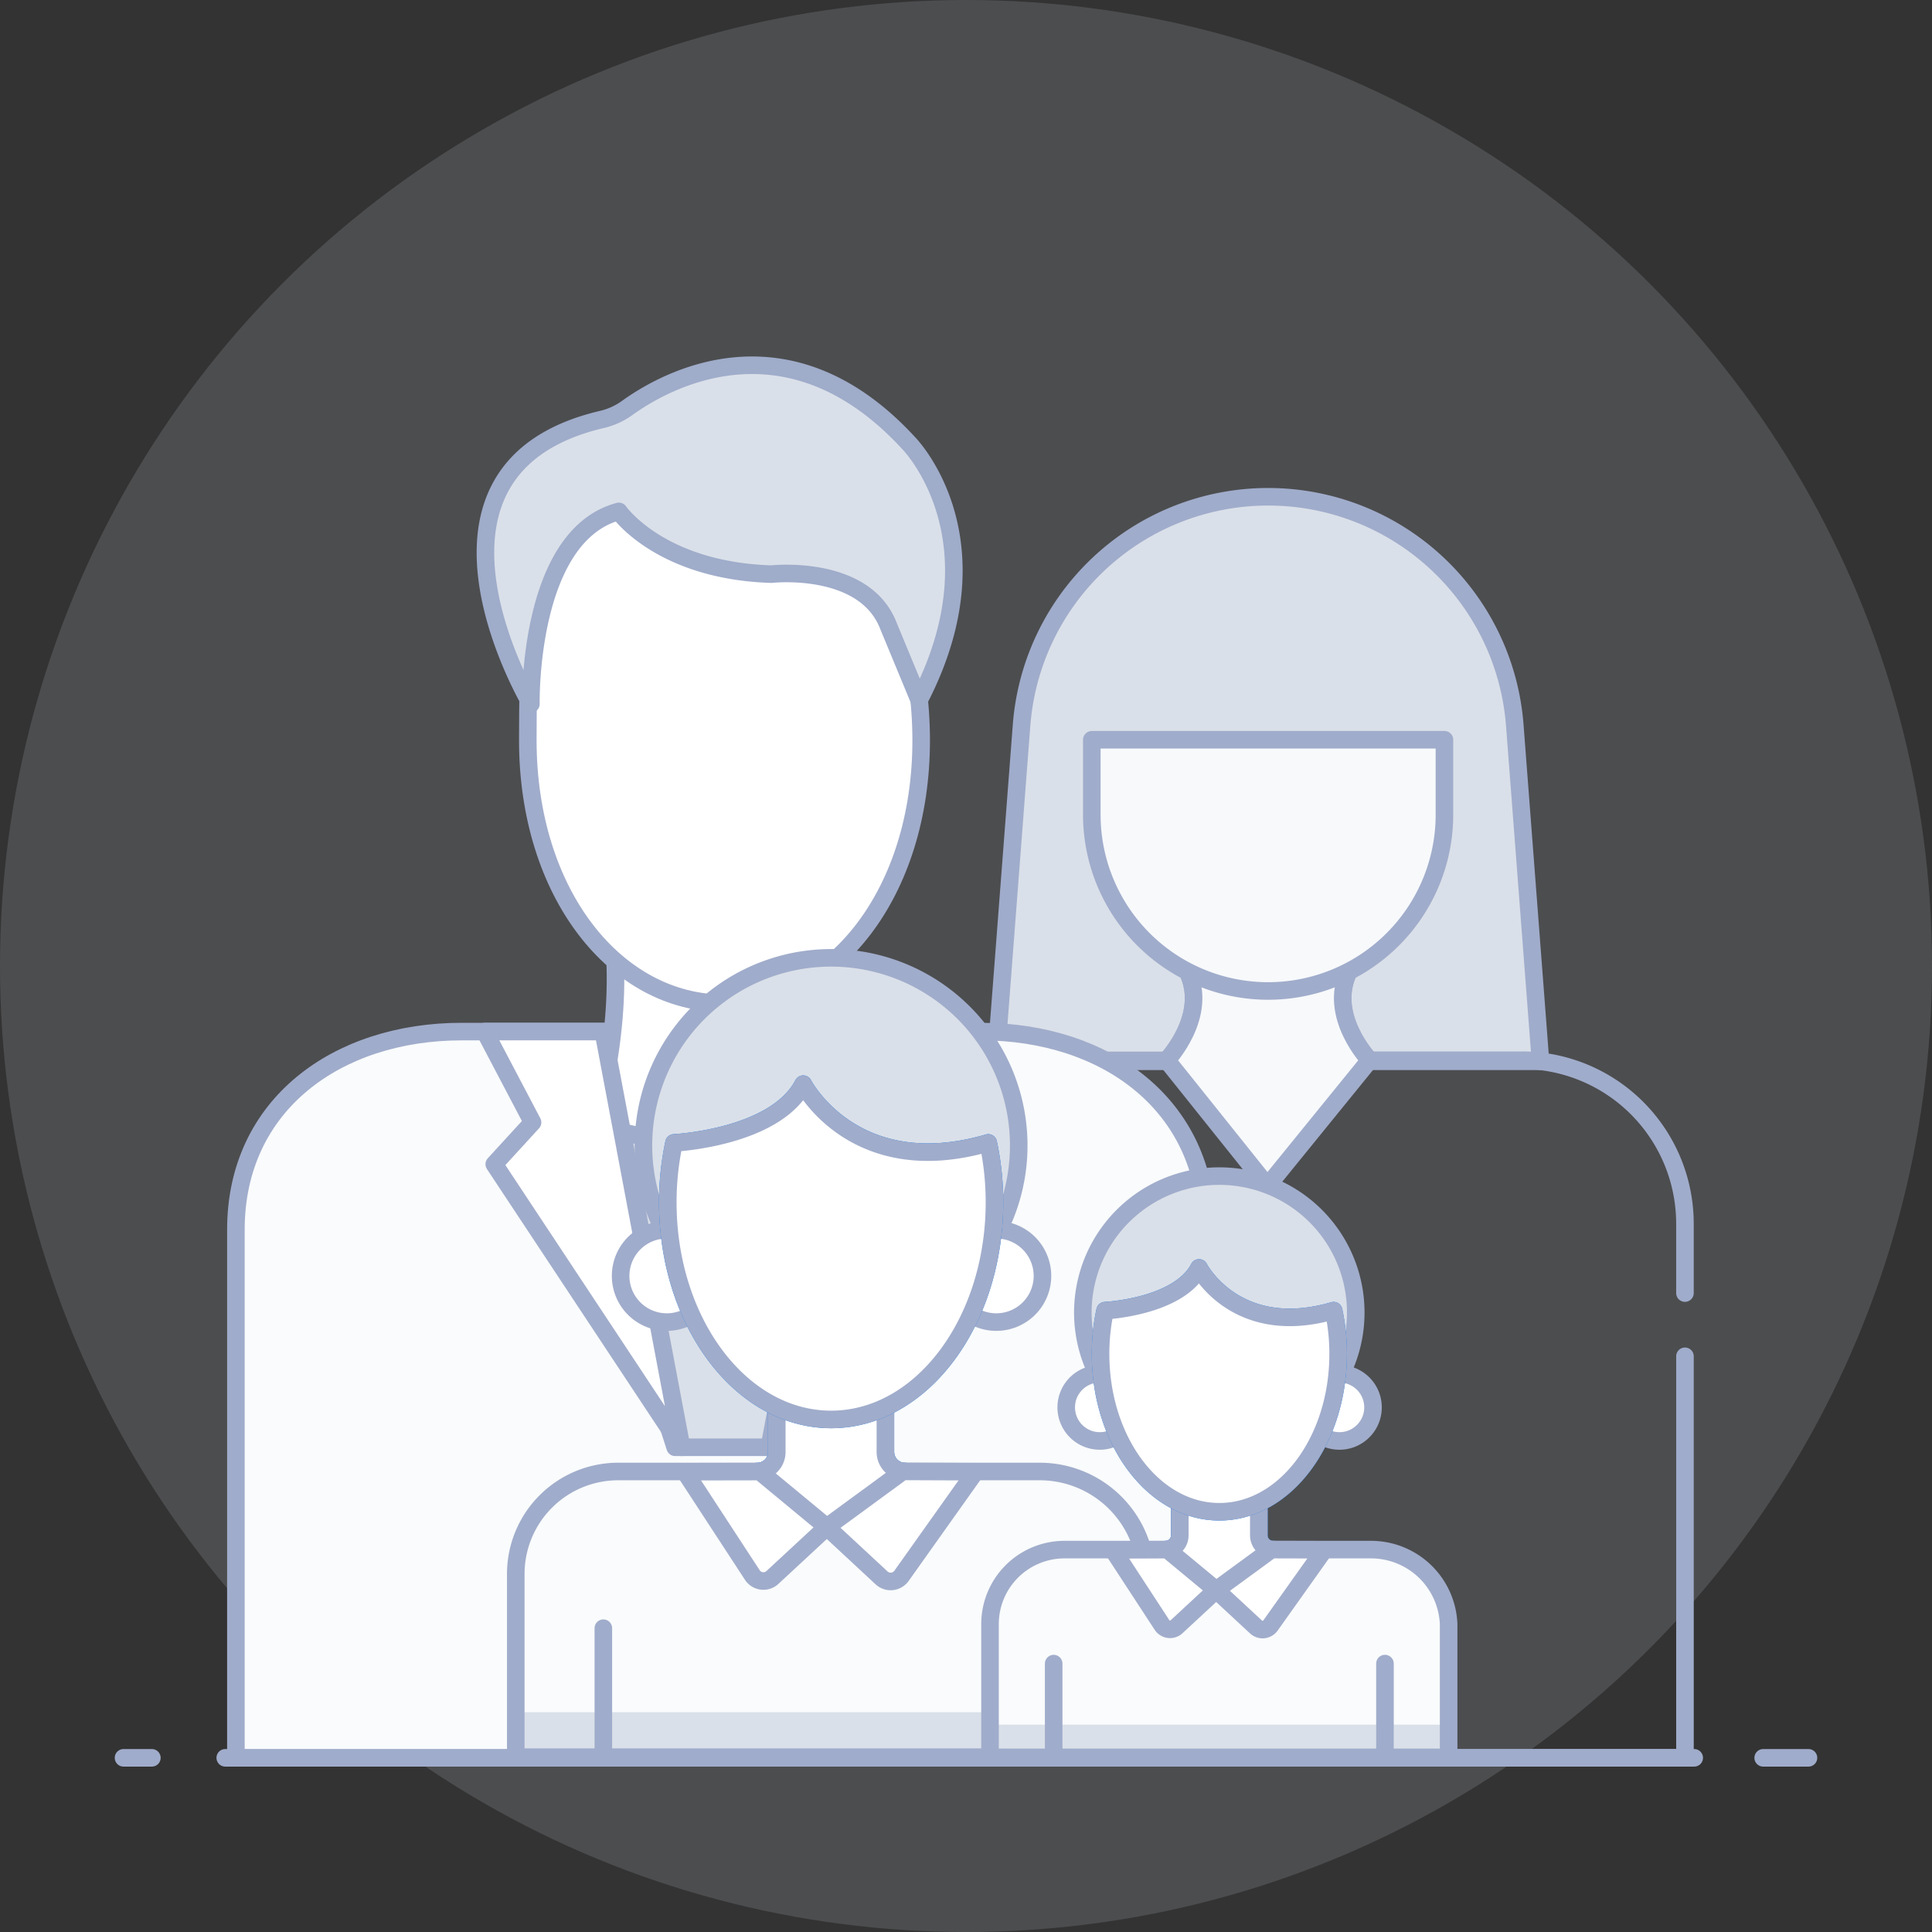 <svg xmlns="http://www.w3.org/2000/svg" id="Illu_Toute_la_famille" width="110" height="110"><rect width="100%" height="100%" fill="#333333" stroke="none"/><defs><style>.cls-12,.cls-2{fill:none}.cls-2,.cls-4,.cls-6,.cls-8{stroke:#a0accb}.cls-11,.cls-12,.cls-2,.cls-4,.cls-6,.cls-8{stroke-linecap:round;stroke-linejoin:round}.cls-10,.cls-8{fill:#dae0e9}.cls-4{fill:#f7f9fb}.cls-9{fill:#f9fbfc}.cls-6{fill:#fff}.cls-11{fill:#b5d8fe}.cls-11,.cls-12{stroke:#077af1}</style></defs><g id="Groupe_18188" transform="translate(-294.569 -830.042)"><g id="Groupe_17781"><circle id="Ellipse_435" cx="55" cy="55" r="55" transform="translate(294.569 830.042)" style="isolation:isolate" fill="#d8e0ea" opacity=".154"/></g></g><g id="Groupe_18315" transform="translate(-294.569 -830.042)"><g id="Groupe_18314"><path id="Ligne_347" d="M0 0h83.637" class="cls-2" transform="translate(307.394 930.125)"/><path id="Ligne_348" d="M0 0h1.614" class="cls-2" transform="translate(301.602 930.125)"/><path id="Ligne_349" d="M0 0h2.579" class="cls-2" transform="translate(394.957 930.125)"/></g></g><g id="Groupe_19151" transform="translate(48.461 28.266)"><path id="Tracé_11547" fill="#dae0e9" stroke="#a0accb" stroke-miterlimit="10" d="M500.885 914.42h-9.778l1.467-19.166a14.082 14.082 0 0128.077 0l1.466 19.166h-9.778" transform="translate(-482.869 -882.26)"/><g id="Groupe_18316" transform="translate(0 27.05)"><path id="Tracé_11548" d="M531.292 928.1v22.863h-47.474v-30.4a9.307 9.307 0 018.116-9.228 7.96 7.96 0 011.211-.086h8.641s2.4-2.518 1.186-5.049H503" class="cls-2" transform="translate(-483.818 -906.194)"/><path id="Tracé_11549" d="M508.9 906.194h.024c-1.222 2.53 1.187 5.049 1.187 5.049h8.629a8.228 8.228 0 011.1.061 9.313 9.313 0 018.227 9.253v3.943" class="cls-2" transform="translate(-480.594 -906.194)"/></g><g id="Groupe_18317" transform="translate(17.968 27.05)"><path id="Tracé_11550" d="M510.057 906.194h.024c-1.222 2.53 1.187 5.049 1.187 5.049l-5.819 7.163-5.732-7.163s2.4-2.518 1.186-5.049h.025" class="cls-4" transform="translate(-499.716 -906.194)"/></g><path id="Tracé_11551" d="M516.02 894.517v4.264a10.039 10.039 0 11-20.078 0v-4.264z" class="cls-4" transform="translate(-482.24 -880.664)"/></g><g id="Groupe_19152" transform="translate(13.431 20.796)"><g id="Groupe_18313"><path id="Tracé_11540" fill="#f9fbfc" stroke="#a0accb" stroke-linecap="round" stroke-linejoin="round" d="M508.109 946.863v3.7h-55.287v-30.07c0-7.11 5.76-11.275 12.863-11.275h8.366c-1.455 16.982 13.9 16.86 13.427 0h7.765c7.1 0 12.864 4.166 12.864 11.275v4.285" transform="translate(-452.822 -871.28)"/><path id="Tracé_11541" d="M486.124 899.66c-2.07 4.618-1.532 9.956 0 16.666-5.381 3.278-10.506 3.194-15.333 0 1.613-6.115 1.866-11.195 0-16.666z" class="cls-6" transform="translate(-450.483 -872.524)"/><path id="Tracé_11542" d="M489.925 896.544c0 8.709-5.018 14.978-11.207 14.978s-11.19-6.269-11.19-14.978.436-16.648 11.19-17.358c6.175-.407 11.207 8.65 11.207 17.358z" class="cls-6" transform="translate(-450.908 -875.192)"/><path id="Tracé_11543" fill="#dae0e9" stroke="#9facca" stroke-linecap="round" stroke-linejoin="round" d="M490.086 894.71c4.761-9.175-.578-14.607-.578-14.607-6.914-7.536-13.9-3.559-16.017-2.041a4.04 4.04 0 01-1.429.665c-12.059 2.8-4.081 16.206-4.081 16.206s-.2-9.572 5.009-10.961c0 0 2.33 3.372 8.68 3.571 0 0 5.306-.6 6.67 2.951z" transform="translate(-451.185 -875.65)"/><path id="Tracé_11544" d="M469.568 913.445a24.475 24.475 0 0017.432 0l-5.575 18.891h-5.773z" class="cls-8" transform="translate(-450.642 -870.73)"/><path id="Tracé_11545" d="M465.361 909.217h6.745l4.463 23.671-10.669-16.119 2.18-2.38z" class="cls-6" transform="translate(-451.19 -871.28)"/><path id="Tracé_11546" d="M490.9 909.217h-6.744l-4.464 23.671 10.662-16.119-2.179-2.38z" class="cls-6" transform="translate(-449.324 -871.28)"/></g></g><g id="Groupe_19149" transform="translate(-442.569 -950.042)"><g id="Groupe_19150" transform="translate(0 -149)"><g id="Groupe_18333" transform="translate(-18 136.574)"><path id="Tracé_11569" d="M504.794 1035.807v2.275a1.108 1.108 0 01-1.114 1.112h-7.91a5.834 5.834 0 00-5.835 5.834v10.432h35.907v-10.432a6.08 6.08 0 00-6.115-5.834H512.1a1.114 1.114 0 01-1.119-1.112v-2.268" class="cls-9" transform="translate(0 7.055)"/><path id="Rectangle_3252" d="M0 0h35.907v2.596H0z" class="cls-10" transform="translate(489.937 1059.954)"/><path id="Tracé_11570" d="M504.794 1035.807v2.275a1.108 1.108 0 01-1.114 1.112h-7.91a5.834 5.834 0 00-5.835 5.834v10.432h35.907v-10.432a6.08 6.08 0 00-6.115-5.834H512.1a1.114 1.114 0 01-1.119-1.112v-2.268" class="cls-2" transform="translate(0 7.055)"/><path id="Tracé_11571" d="M500 1039.569a1.108 1.108 0 001.114-1.112v-3.65l6.185.007v3.643a1.114 1.114 0 001.119 1.112l-.113 3.142-4.345.019-3.053.162-1.159-1.986z" class="cls-11" transform="translate(3.681 6.68)"/><path id="Ligne_357" d="M0 7.342V0" class="cls-2" transform="translate(520.859 1055.173)"/><path id="Tracé_11572" d="M493.561 1052.1v-7.342" class="cls-2" transform="translate(1.36 10.413)"/><path id="Tracé_11573" d="M500 1039.569a1.108 1.108 0 001.114-1.112v-3.65l6.185.007v3.643a1.114 1.114 0 001.119 1.112l-.113 3.142-4.345.019-3.053.162-1.159-1.986z" class="cls-6" transform="translate(3.681 6.68)"/><path id="Tracé_11574" d="M496.352 1032.473a10.684 10.684 0 1118.909.373z" class="cls-8" transform="translate(1.983)"/><path id="Tracé_11575" d="M497.026 1028.267a.687.687 0 00-.118-.007 2.629 2.629 0 101.4 4.851z" class="cls-6" transform="translate(1.631 4.224)"/><path id="Tracé_11576" d="M510.088 1028.267a.7.7 0 01.12-.007 2.629 2.629 0 11-1.4 4.851z" class="cls-6" transform="translate(7.08 4.224)"/><path id="Tracé_11577" d="M514.475 1025.577a16.177 16.177 0 01.355 3.379c0 6.83-4.165 12.366-9.3 12.366s-9.3-5.536-9.3-12.366a16.177 16.177 0 01.355-3.379s5.752-.278 7.356-3.344c-.004 0 2.888 5.573 10.534 3.344z" class="cls-12" transform="translate(2.36 1.963)"/><path id="Tracé_11578" d="M514.475 1025.577a16.177 16.177 0 01.355 3.379c0 6.83-4.165 12.366-9.3 12.366s-9.3-5.536-9.3-12.366a16.177 16.177 0 01.355-3.379s5.752-.278 7.356-3.344c-.004 0 2.888 5.573 10.534 3.344z" class="cls-6" transform="translate(2.36 1.963)"/><path id="Tracé_11579" d="M511.279 1038.282l-4.217 5.937a.758.758 0 01-1.126.113l-3.123-2.9 4.323-3.167z" class="cls-6" transform="translate(4.83 7.978)"/><path id="Tracé_11580" d="M501.2 1038.272l3.819 3.16-3.1 2.874a.754.754 0 01-1.141-.143l-3.842-5.883z" class="cls-6" transform="translate(2.625 7.98)"/></g><g id="Groupe_18330" transform="translate(9 149)"><path id="Tracé_11569-2" d="M500.741 1035.807v1.654a.806.806 0 01-.81.809h-5.752a4.243 4.243 0 00-4.243 4.243v7.586h26.112v-7.586a4.422 4.422 0 00-4.447-4.243h-5.548a.81.81 0 01-.814-.809v-1.649" class="cls-9"/><path id="Rectangle_3252-2" d="M0 0h26.112v1.888H0z" class="cls-10" transform="translate(489.936 1048.237)"/><path id="Tracé_11570-2" d="M500.741 1035.807v1.654a.806.806 0 01-.81.809h-5.752a4.243 4.243 0 00-4.243 4.243v7.586h26.112v-7.586a4.422 4.422 0 00-4.447-4.243h-5.548a.81.81 0 01-.814-.809v-1.649" class="cls-2"/><path id="Tracé_11571-2" d="M499.931 1038.27a.806.806 0 00.81-.809v-2.654l4.5.005v2.649a.81.81 0 00.814.809l-.082 2.285-3.16.014-2.22.118-.843-1.444z" class="cls-11"/><path id="Ligne_357-2" d="M0 5.339V0" class="cls-2" transform="translate(512.423 1044.76)"/><path id="Tracé_11572-2" d="M493.561 1050.1v-5.339" class="cls-2"/><path id="Tracé_11573-2" d="M499.931 1038.27a.806.806 0 00.81-.809v-2.654l4.5.005v2.649a.81.81 0 00.814.809l-.082 2.285-3.16.014-2.22.118-.843-1.444z" class="cls-6"/><path id="Tracé_11574-2" d="M496.044 1028.252a7.769 7.769 0 1113.751.271z" class="cls-8"/><path id="Tracé_11575-2" d="M496.278 1028.265a.5.5 0 00-.086-.005 1.912 1.912 0 101.017 3.528z" class="cls-6"/><path id="Tracé_11576-2" d="M509.739 1028.265a.507.507 0 01.087-.005 1.912 1.912 0 11-1.017 3.528z" class="cls-6"/><path id="Tracé_11577-2" d="M509.5 1024.665a11.763 11.763 0 01.258 2.457c0 4.967-3.029 8.993-6.764 8.993s-6.764-4.026-6.764-8.993a11.763 11.763 0 01.258-2.457s4.183-.2 5.349-2.432c-.003 0 2.1 4.053 7.663 2.432z" class="cls-12"/><path id="Tracé_11578-2" d="M509.5 1024.665a11.763 11.763 0 01.258 2.457c0 4.967-3.029 8.993-6.764 8.993s-6.764-4.026-6.764-8.993a11.763 11.763 0 01.258-2.457s4.183-.2 5.349-2.432c-.003 0 2.1 4.053 7.663 2.432z" class="cls-6"/><path id="Tracé_11579-2" d="M508.969 1038.278l-3.067 4.317a.551.551 0 01-.819.082l-2.271-2.107 3.144-2.3z" class="cls-6"/><path id="Tracé_11580-2" d="M500.035 1038.272l2.777 2.3-2.253 2.09a.548.548 0 01-.83-.1l-2.794-4.278z" class="cls-6"/></g></g></g></svg>
